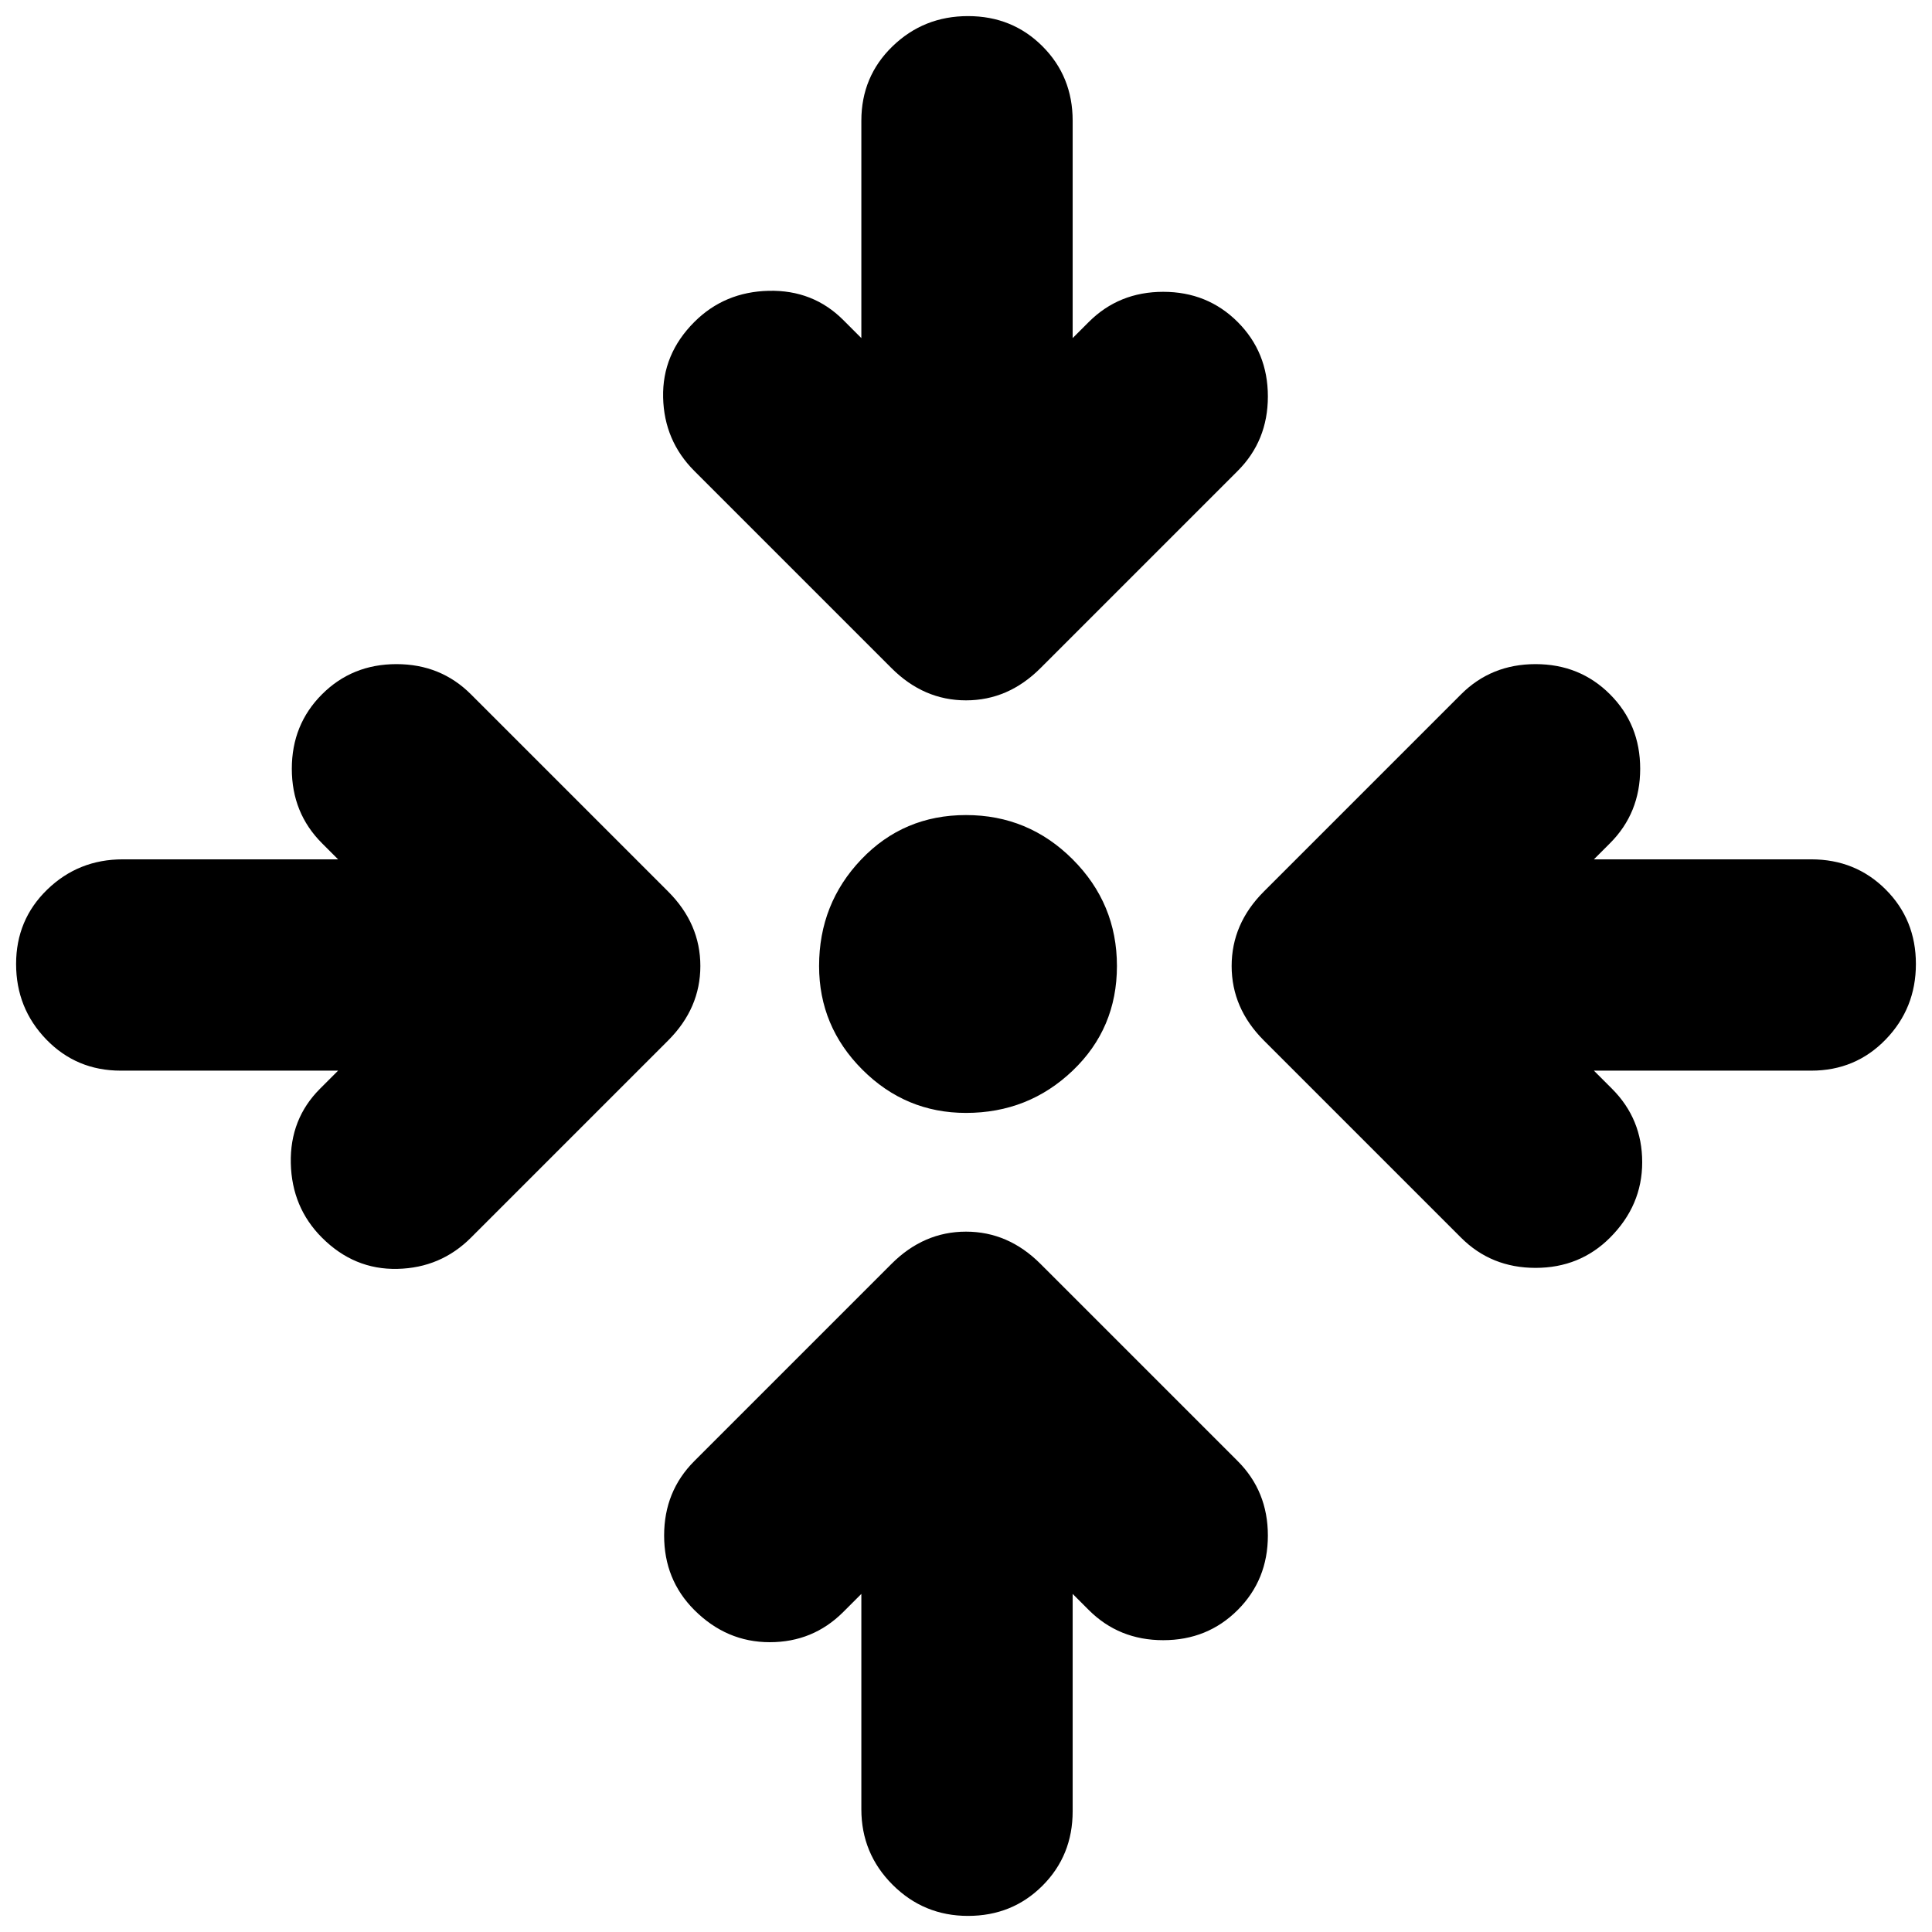 <svg xmlns="http://www.w3.org/2000/svg" height="24" viewBox="0 -960 960 960" width="24"><path d="M533-168v108q0 22-15 37T481-8q-22 0-37.5-15.5T428-61v-107l-9 9q-15 15-36.5 15T345-160q-15-15-15-37t15-37l98-98q16-16 37-16t37 16l98 98q15 15 15 37t-15 37q-15 15-37 15t-37-15l-8-8ZM168-428H60q-22 0-37-15.5T8-481q0-22 15.5-37T61-533h107l-8-8q-15-15-15-37t15-37q15-15 37-15t37 15l98 98q16 16 16 37t-16 37l-98 98q-15 15-36.5 15.5T160-345q-15-15-15.5-37t14.5-37l9-9Zm624 0 9 9q15 15 15 36.5T800-345q-15 15-37 15t-37-15l-98-98q-16-16-16-37t16-37l98-98q15-15 37-15t37 15q15 15 15 37t-15 37l-8 8h108q22 0 37 15t15 37q0 22-15 37.5T900-428H792Zm-312 21q-30 0-51.5-21.5T407-480q0-31 21-53t52-22q31 0 53 22t22 53q0 31-22 52t-53 21Zm-52-385v-108q0-22 15.5-37t37.5-15q22 0 37 15t15 37v108l8-8q15-15 37-15t37 15q15 15 15 37t-15 37l-98 98q-16 16-37 16t-37-16l-98-98q-15-15-15.5-36.5T345-800q15-15 37-15.5t37 14.5l9 9Z"/></svg>